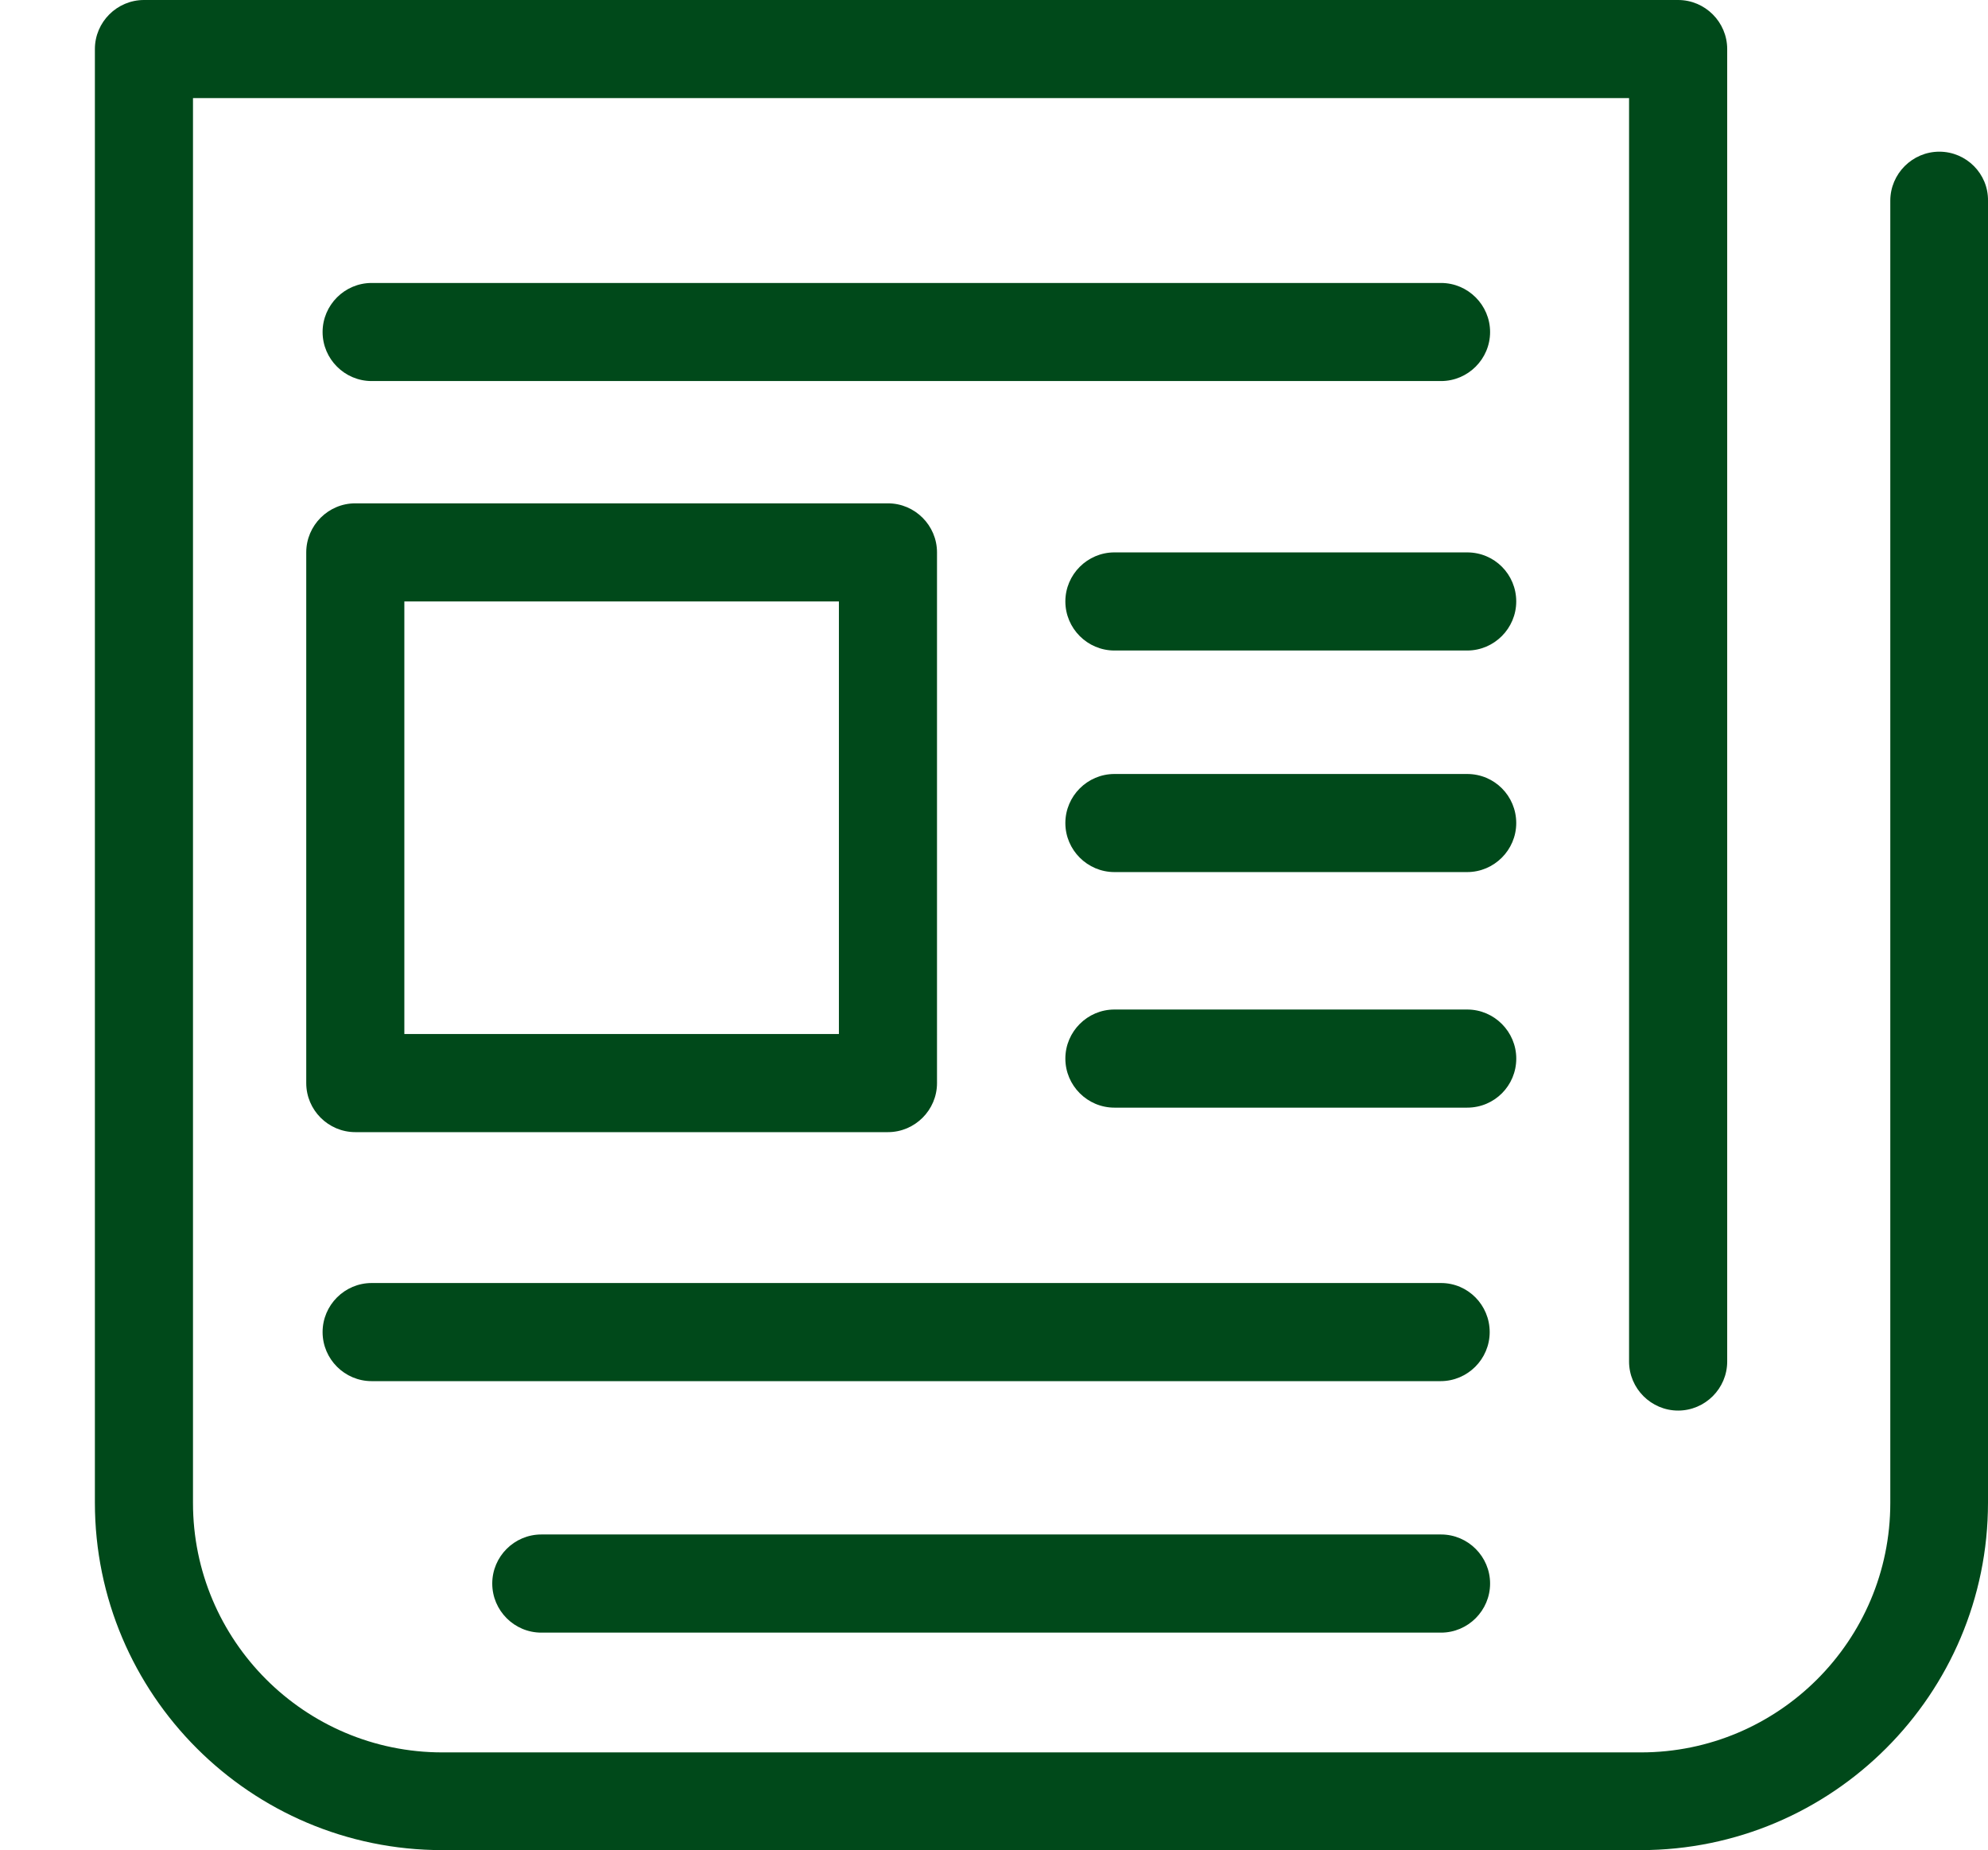 <?xml version="1.0" encoding="utf-8"?>
<!-- Generator: Adobe Illustrator 16.0.0, SVG Export Plug-In . SVG Version: 6.00 Build 0)  -->
<!DOCTYPE svg PUBLIC "-//W3C//DTD SVG 1.1//EN" "http://www.w3.org/Graphics/SVG/1.1/DTD/svg11.dtd">
<svg version="1.1" id="Capa_1" xmlns="http://www.w3.org/2000/svg" xmlns:xlink="http://www.w3.org/1999/xlink" x="0px" y="0px"
	 width="60.066px" height="55.89px" viewBox="0 0 60.066 55.89" enable-background="new 0 0 60.066 55.89" xml:space="preserve">
<path fill="#00491A" d="M58.596,4.582c-0.815,0-1.482,0.667-1.482,1.482v39.338c0,4.163-3.384,7.535-7.535,7.535H13.366
	c-4.163,0-7.535-3.384-7.535-7.535V2.964h43.39V41.13c0,0.814,0.667,1.481,1.482,1.481c0.816,0,1.483-0.667,1.483-1.481V1.482
	C52.186,0.667,51.519,0,50.703,0H4.35C3.534,0,2.867,0.667,2.867,1.482v43.908c0,5.793,4.706,10.499,10.499,10.499h36.201
	c5.793,0,10.499-4.706,10.499-10.499V6.064C60.078,5.249,59.411,4.582,58.596,4.582"/>
<path fill="#00491A" d="M43.54,11.511c0.815,0,1.482-0.666,1.482-1.481s-0.667-1.482-1.482-1.482H11.229
	c-0.815,0-1.482,0.667-1.482,1.482s0.667,1.481,1.482,1.481H43.54z"/>
<path fill="#00491A" d="M43.54,38.758H11.229c-0.815,0-1.482,0.667-1.482,1.482c0,0.816,0.667,1.482,1.482,1.482h32.298
	c0.816,0,1.483-0.666,1.483-1.482C45.01,39.425,44.355,38.758,43.54,38.758"/>
<path fill="#00491A" d="M43.54,46.354H16.355c-0.816,0-1.482,0.667-1.482,1.482c0,0.816,0.666,1.483,1.482,1.483H43.54
	c0.815,0,1.482-0.667,1.482-1.483C45.022,47.021,44.355,46.354,43.54,46.354"/>
<path fill="#00491A" d="M9.253,16.687v16.032c0,0.814,0.667,1.481,1.482,1.481h16.094c0.815,0,1.482-0.667,1.482-1.481V16.687
	c0-0.815-0.667-1.482-1.482-1.482H10.735C9.92,15.204,9.253,15.871,9.253,16.687 M12.217,18.169h13.13v13.067h-13.13V18.169z"/>
<path fill="#00491A" d="M44.33,16.687H33.671c-0.815,0-1.482,0.667-1.482,1.481c0,0.816,0.667,1.483,1.482,1.483H44.33
	c0.815,0,1.482-0.667,1.482-1.483C45.812,17.354,45.158,16.687,44.33,16.687"/>
<path fill="#00491A" d="M44.33,23.381H33.671c-0.815,0-1.482,0.667-1.482,1.482c0,0.814,0.667,1.481,1.482,1.481H44.33
	c0.815,0,1.482-0.667,1.482-1.481C45.812,24.048,45.158,23.381,44.33,23.381"/>
<path fill="#00491A" d="M45.813,31.978c0-0.814-0.667-1.482-1.482-1.482H33.671c-0.816,0-1.482,0.668-1.482,1.482
	c0,0.815,0.666,1.482,1.482,1.482h10.659C45.158,33.46,45.813,32.793,45.813,31.978"/>
</svg>

